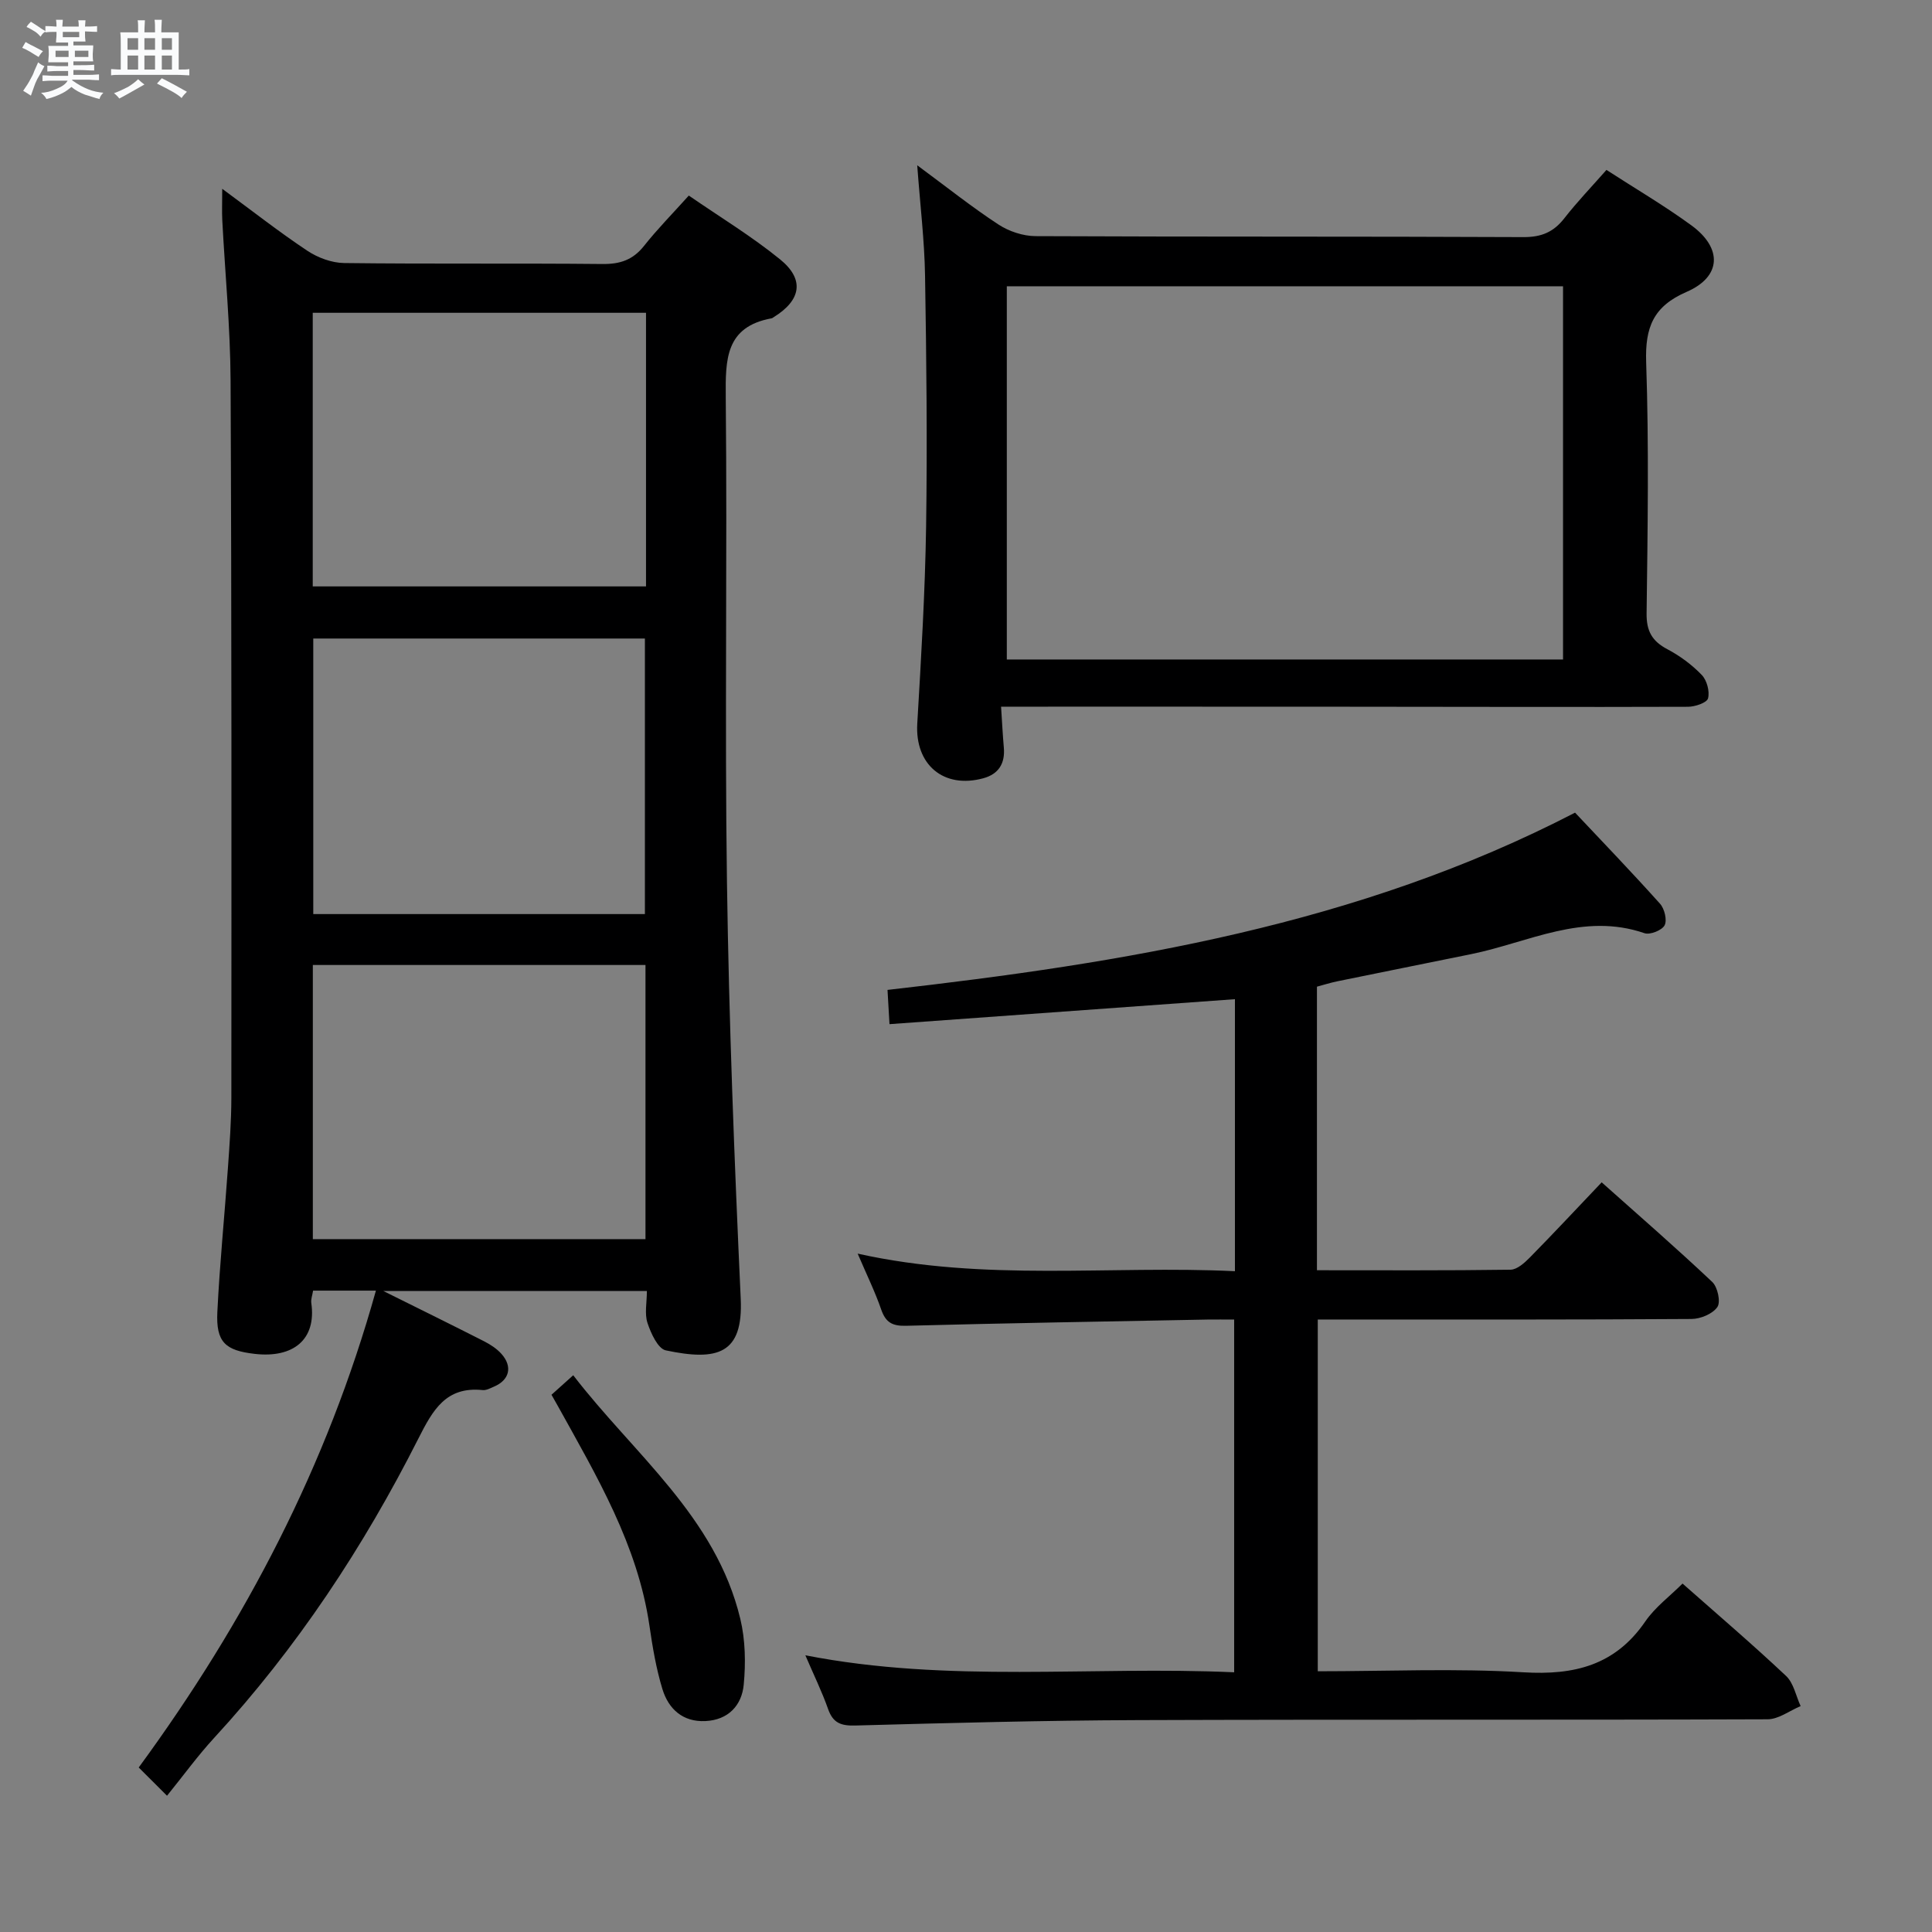 <svg enable-background="new 0 0 400 400" viewBox="0 0 400 400" xmlns="http://www.w3.org/2000/svg"><rect x="0" y="0" width="400" height="400" fill="#808080" stroke="none"/><path d="m6.8 9.5c.6.3 1.3.7 2.1 1.1-.4.4-.7.8-.9 1.2-.7-.4-1.3-.8-1.8-1.1s-1.1-.6-1.6-.8c.2-.4.5-.8.7-1.2.4.2.8.5 1.5.8zm.9 6.9c-.3.6-.5 1.1-.7 1.7s-.4 1.1-.6 1.7c-.6-.4-1.1-.7-1.6-1 .7-1 1.2-1.8 1.5-2.4.3-.5.6-1.1.8-1.7.3-.6.5-1.2.8-1.8.3.3.8.6 1.3.8-.7 1.3-1.2 2.2-1.5 2.7zm.1-11c.4.3 1 .7 1.7 1.1-.5.2-.8.6-1.1 1.1-.5-.6-1-1-1.4-1.2s-.9-.6-1.5-.8c.2-.4.5-.7.9-1.1.5.3.9.6 1.4.9zm10.5 13.1c1 .4 2 .6 3.1.7-.4.4-.7.8-.8 1.3-.9-.2-1.9-.6-3-.9-1-.4-2-.9-2.8-1.6-.5.4-1.1.9-1.9 1.3s-1.9.9-3.3 1.2c-.1-.3-.5-.8-1.1-1.3 1 0 2.1-.3 3.2-.8 1.2-.5 1.9-1 2.3-1.7h-3.2c-.4 0-1 0-2 .1v-1.2c1 0 1.7.1 2 .1h3.3v-1h-2.3c-.2 0-.9 0-2 .1v-1.2c1.2 0 1.9.1 2 .1h2.3v-.8h-4.1c0-.7.1-1.2.1-1.6 0-.5 0-1.1-.1-1.8h4.1v-.7h-2.5c0-.6.1-1.1.1-1.6v-.6h-.5c-.4 0-1 0-1.8.1v-1.3c1.2 0 1.9.1 2.1.1h.2c0-.3 0-.8-.1-1.4h1.4c0 .6-.1 1-.1 1.4h3.4c0-.4 0-.8-.1-1.3h1.5c0 .4-.1.9-.1 1.3.7 0 1.5 0 2.5-.1v1.2c-1 0-1.8-.1-2.5-.1v.6c0 .3 0 .8.1 1.5h-2.5v.8h4.1c0 .7-.1 1.3-.1 1.8s0 1 .1 1.5h-4.1v.8h1.4c.8 0 1.8 0 2.9-.1v1.2c-1 0-1.9-.1-2.8-.1h-1.5v1h3.2c.3 0 1 0 2.1-.1v1.2c-1.1 0-1.8-.1-2.1-.1h-3.4l-.1.1c1.4 1 2.4 1.5 3.4 1.9zm-4.1-6.7v-1.3h-2.7v1.3zm2.2-4.1v-1.1h-3.4v1.1zm1.9 4.1v-1.3h-2.8v1.3z" fill="#fafbfc"/><path d="m37 6.7v2.3 5.4c1 0 1.8 0 2.2-.1v1.3c-.6 0-1.5-.1-2.5-.1h-11.9c-.7 0-1.3 0-1.8.1v-1.3c.5 0 1.1.1 2 .1v-5.2c0-1 0-1.8-.1-2.5h3.7c0-1.3 0-2.1-.1-2.5h1.5c0 .4-.1 1.3-.1 2.5h2.2c0-1.2 0-2.1-.1-2.6h1.5c0 .4-.1 1.3-.1 2.6zm-12.3 13.7c-.3-.4-.7-.8-1.1-1.1 1.1-.4 2.1-.9 2.9-1.3.8-.5 1.5-1 2.1-1.6.4.4.9.8 1.3 1.1-2.5 1.4-4.2 2.4-5.2 2.9zm3.9-10.1v-2.4h-2.2v2.4zm0 4.1v-2.9h-2.2v2.9zm3.5-4.1v-2.4h-2.2v2.4zm0 4.1v-2.9h-2.2v2.9zm.4 2.9 1-1.1c.6.3 1.4.7 2.5 1.3s2 1.1 2.7 1.5c-.4.4-.8.8-1.1 1.3-.8-.8-2.5-1.7-5.1-3zm3.1-7v-2.4h-2.1v2.4zm0 4.1v-2.9h-2.1v2.9z" fill="#fafbfc"/><g fill="#000001"><path d="m77.83 267.21c-4.94 0-8.88 0-13.01 0-.15.98-.48 1.8-.37 2.56 1.09 7.58-3.74 11.47-11.76 10.53-6.01-.7-8-2.38-7.69-8.68.49-9.95 1.49-19.88 2.19-29.83.34-4.81.7-9.63.71-14.45.02-49.48.07-98.95-.16-148.43-.05-11.11-1.14-22.22-1.72-33.34-.09-1.81-.01-3.64-.01-6.48 6.25 4.6 11.78 8.94 17.61 12.82 2.18 1.45 5.07 2.52 7.64 2.55 17.82.22 35.65.02 53.47.2 3.66.04 6.31-.85 8.61-3.75 2.77-3.5 5.93-6.7 9.27-10.42 6.47 4.46 13.02 8.43 18.91 13.22 5.12 4.16 4.33 8.46-1.33 11.95-.14.09-.28.22-.43.24-9.57 1.75-9.57 8.5-9.5 16.32.33 33.48-.23 66.97.25 100.45.41 28.76 1.53 57.52 2.85 86.26.52 11.42-4.81 12.91-15.51 10.65-1.63-.34-3.08-3.52-3.79-5.66-.64-1.92-.13-4.22-.13-6.63-18.08 0-35.75 0-54.56 0 7.62 3.79 14.26 7.05 20.86 10.41 1.31.67 2.63 1.53 3.6 2.62 2.34 2.63 1.65 5.4-1.54 6.76-.76.33-1.61.8-2.37.72-7.59-.78-10.3 4.12-13.28 10-11.37 22.5-25.18 43.41-42.32 62.03-3.37 3.66-6.3 7.71-9.74 11.96-3.01-3.01-4.39-4.39-5.86-5.85 22.13-30.21 38.99-62.49 49.11-98.73zm-13.08-202.45v56.65h69c0-19.05 0-37.67 0-56.65-22.94 0-45.7 0-69 0zm.11 67.44v57.05h68.66c0-19.2 0-38.07 0-57.05-23.02 0-45.63 0-68.66 0zm-.09 124.35h68.87c0-19.01 0-37.74 0-56.76-23 0-45.87 0-68.87 0z"/><path d="m177.57 259.55c26.42 5.88 52.2 2.39 78.11 3.64 0-19.31 0-37.9 0-56.32-23.85 1.72-47.56 3.44-71.52 5.17-.16-2.72-.26-4.52-.41-7.09 49.01-5.58 97.38-13.42 142.35-36.7 5.65 6 11.74 12.33 17.6 18.87.92 1.03 1.49 3.38.94 4.45-.54 1.04-3.02 2.03-4.16 1.64-12.7-4.38-24.02 1.91-35.83 4.32-9.26 1.89-18.52 3.74-27.78 5.64-1.43.29-2.82.74-4.21 1.11v58.71c13.53 0 26.81.08 40.08-.11 1.36-.02 2.9-1.42 4-2.53 4.9-4.98 9.66-10.09 14.87-15.56 7.71 6.87 15.45 13.6 22.9 20.63 1.11 1.05 1.78 4.14 1.05 5.19-.98 1.42-3.49 2.46-5.36 2.47-23.66.16-47.32.11-70.98.11-1.99 0-3.98 0-6.39 0v72.83c14.31 0 28.48-.64 42.56.21 10.58.64 19.03-1.45 25.26-10.54 2.02-2.94 5.06-5.19 7.7-7.83 7.32 6.47 14.54 12.63 21.44 19.13 1.57 1.48 2.04 4.13 3.01 6.24-2.28.95-4.55 2.72-6.84 2.73-43.49.16-86.97.01-130.46.17-19.47.07-38.95.59-58.42 1.12-2.94.08-4.6-.5-5.62-3.38-1.26-3.58-2.94-7.01-4.72-11.16 29.67 5.81 59.09 2.19 88.78 3.52 0-24.45 0-48.47 0-73.03-1.97 0-3.76-.03-5.55 0-20.8.4-41.61.74-62.41 1.29-2.82.07-4.18-.7-5.1-3.32-1.24-3.61-2.93-7.05-4.89-11.62z"/><path d="m207.26 146.31c.21 3.2.34 5.83.57 8.44.3 3.3-1.07 5.51-4.24 6.38-8.26 2.25-14.17-2.85-13.68-11.29.8-13.6 1.62-27.21 1.83-40.83.26-17.32.07-34.66-.22-51.98-.12-7.23-1-14.45-1.62-22.81 6.14 4.53 11.3 8.65 16.8 12.25 2.18 1.43 5.11 2.41 7.71 2.42 33.66.16 67.32.04 100.99.2 3.72.02 6.24-1.03 8.47-3.89 2.65-3.4 5.66-6.53 8.73-10.02 5.96 3.86 11.99 7.39 17.6 11.49 6.46 4.72 6.21 10.63-.99 13.75-6.92 3-8.63 7.35-8.39 14.57.59 17.31.31 34.66.09 51.99-.05 3.69 1.14 5.77 4.31 7.44 2.6 1.37 5.08 3.21 7.11 5.32 1.06 1.1 1.68 3.4 1.3 4.85-.23.9-2.69 1.74-4.15 1.74-23.33.08-46.66 0-69.99-.01-23.81-.02-47.61-.01-72.23-.01zm1.19-87.04v77.27h115.16c0-25.95 0-51.51 0-77.27-38.47 0-76.59 0-115.16 0z"/><path d="m114.18 288.77c1.55-1.39 2.77-2.49 4.5-4.04 12.52 16.3 29.51 29.26 34.59 50.43 1.05 4.37 1.14 9.14.71 13.63-.4 4.29-3.2 7.32-7.94 7.54-4.68.22-7.63-2.5-8.89-6.61-1.3-4.26-2.05-8.72-2.69-13.14-2.44-16.71-10.88-30.89-18.85-45.28-.4-.71-.81-1.42-1.43-2.53z"/></g></svg>